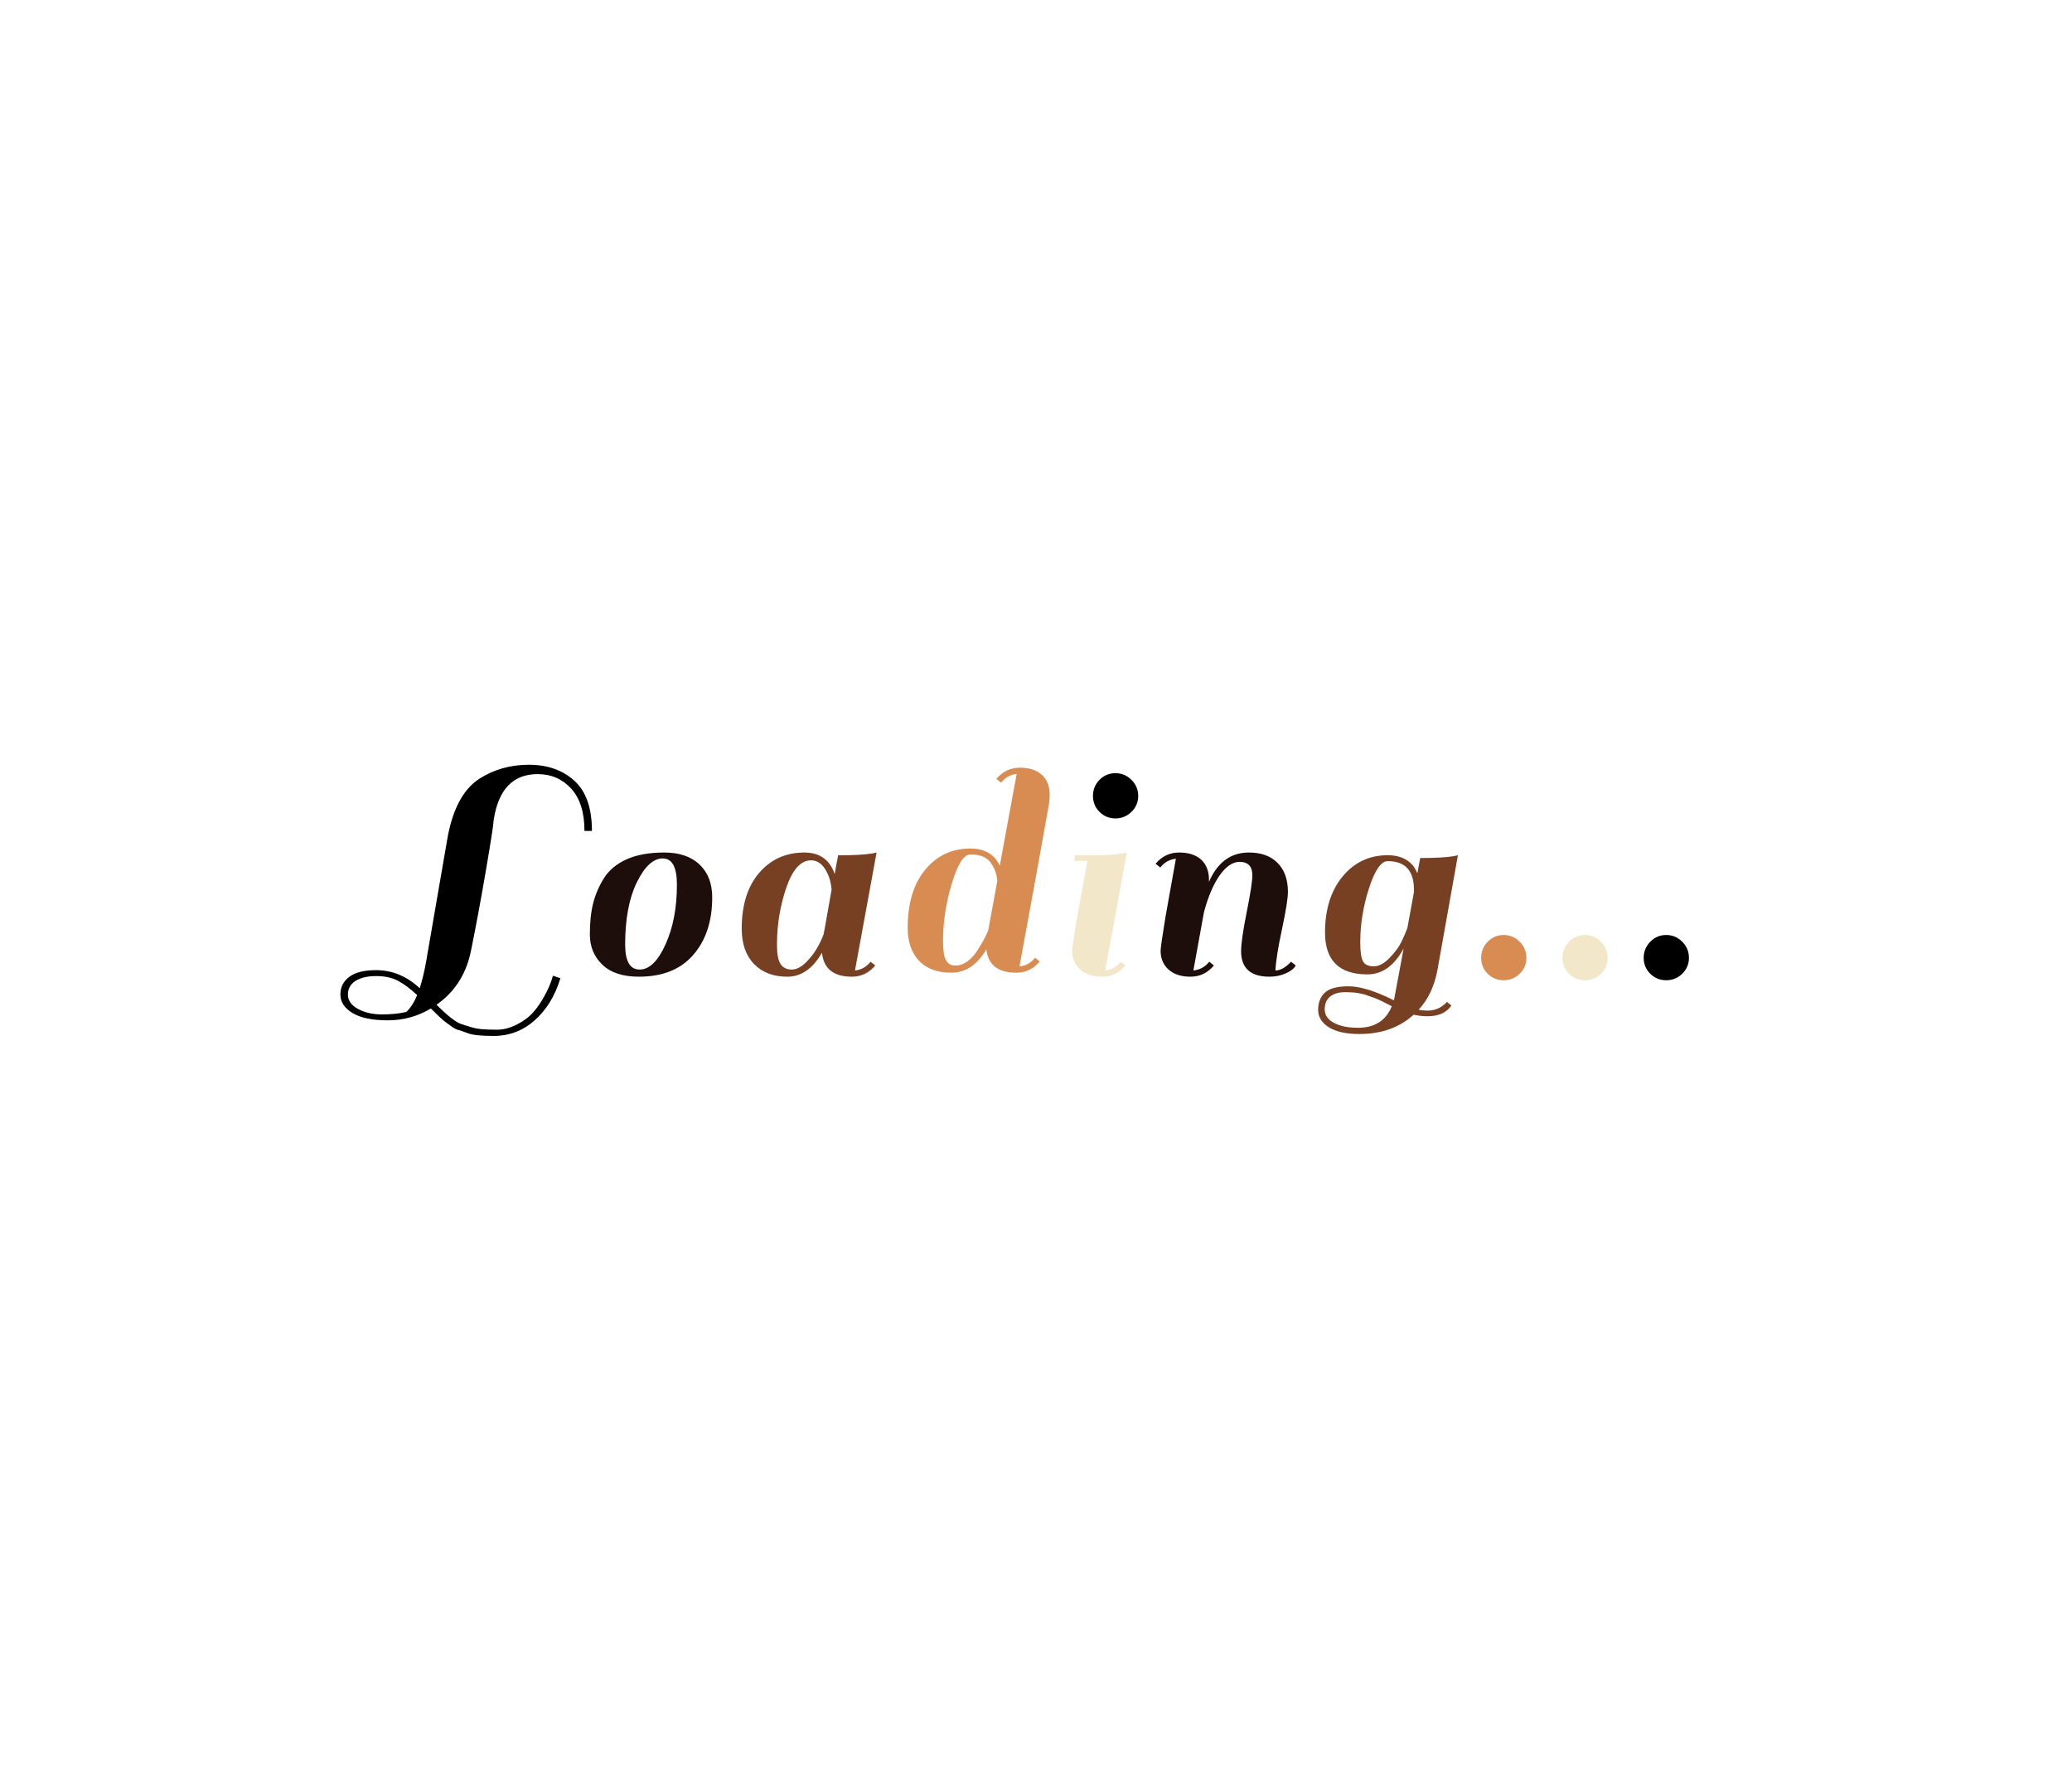 <?xml version="1.0" encoding="utf-8"?>
<svg xmlns="http://www.w3.org/2000/svg" style="margin: auto; background: rgb(241, 242, 243); display: block; shape-rendering: auto; animation-play-state: running; animation-delay: 0s;" width="290" height="250" preserveAspectRatio="xMidYMid">
<style type="text/css" style="animation-play-state: running; animation-delay: 0s;">
  text {
    text-anchor: middle; font-size: 48px; opacity: 0;
  }
</style>
<g transform="translate(145,125)" style="animation-play-state: running; animation-delay: 0s;">
  <g transform="translate(0,0)" style="animation-play-state: running; animation-delay: 0s;"><g class="path" style="transform-origin: -79.755px 1.019px; animation: 1s linear -0.6s infinite normal forwards running breath-029062a3-4f63-4066-95fc-5bdd485d9b2f; transform: scale(0.91);"><path d="M8.11 3.46L8.11 3.46Q6.58 2.02 5.18 1.27L5.18 1.27L5.18 1.27Q3.79 0.53 1.80 0.53L1.80 0.53L1.80 0.53Q-0.19 0.53-1.37 1.27L-1.37 1.27L-1.37 1.27Q-2.54 2.02-2.54 3.38L-2.54 3.38L-2.54 3.38Q-2.54 4.75-0.98 5.59L-0.98 5.59L-0.98 5.59Q0.58 6.43 2.69 6.43L2.69 6.43L2.69 6.43Q4.80 6.43 6.43 6.05L6.43 6.05L6.43 6.05Q7.39 5.18 8.11 3.46L8.11 3.46zM16.22 8.33L16.22 8.33L16.22 8.33Q17.04 8.59 17.95 8.69L17.95 8.69L17.95 8.69Q18.86 8.78 20.38 8.78L20.38 8.78L20.38 8.78Q21.89 8.78 23.47 7.97L23.47 7.97L23.47 7.97Q25.06 7.15 25.99 6.07L25.99 6.07L25.99 6.07Q26.93 4.99 27.65 3.65L27.65 3.65L27.65 3.65Q28.56 2.06 28.99 0.48L28.99 0.48L30.14 0.86L30.14 0.86Q28.90 4.94 26.18 7.34L26.18 7.34L26.18 7.34Q23.47 9.74 19.87 9.74L19.87 9.74L19.87 9.74Q17.04 9.74 15.96 9.34L15.96 9.34L15.96 9.34Q14.88 8.93 14.40 8.81L14.40 8.81L14.40 8.81Q13.92 8.69 13.13 8.09L13.13 8.09L13.13 8.09Q12.34 7.49 12.19 7.39L12.19 7.39L12.19 7.39Q11.81 7.10 10.22 5.52L10.22 5.52L10.22 5.52Q7.15 7.34 3.60 7.34L3.60 7.34L3.60 7.34Q0.05 7.34-1.82 6.22L-1.82 6.22L-1.82 6.22Q-3.70 5.09-3.70 3.38L-3.70 3.38L-3.70 3.38Q-3.70 1.68-2.33 0.65L-2.33 0.65L-2.33 0.65Q-0.96-0.38 1.78-0.38L1.78-0.38L1.78-0.38Q5.52-0.38 8.50 2.40L8.50 2.40L8.50 2.40Q9.07 0.62 9.46-1.54L9.46-1.54L12.67-20.11L12.67-20.11Q13.82-27.31 17.66-29.81L17.66-29.81L17.66-29.81Q21.02-31.97 25.30-31.97L25.30-31.97L25.30-31.97Q29.57-31.97 32.28-29.52L32.28-29.52L32.28-29.52Q34.99-27.07 34.99-21.79L34.99-21.79L33.84-21.79L33.84-21.79Q33.84-26.06 31.80-28.30L31.80-28.30L31.80-28.30Q29.76-30.53 26.64-30.53L26.64-30.53L26.64-30.53Q20.93-30.53 19.87-23.42L19.87-23.42L19.87-23.42Q19.87-22.66 18.65-15.53L18.65-15.53L18.65-15.53Q17.42-8.40 16.46-3.74L16.46-3.74L16.46-3.74Q15.46 1.87 11.09 4.94L11.09 4.94L11.09 4.94Q13.68 7.54 14.93 7.92L14.93 7.92L14.93 7.92Q15.41 8.06 16.22 8.33" fill="#1d0e0b" stroke="none" stroke-width="none" transform="translate(-95.4,12.134)" style="fill: rgb(0, 0, 0); animation-play-state: running; animation-delay: 0s;"></path></g><g class="path" style="transform-origin: -53.88px 3.014px; animation: 1s linear -0.54s infinite normal forwards running breath-029062a3-4f63-4066-95fc-5bdd485d9b2f; transform: scale(0.91);"><path d="M39.65 0.43L39.65 0.43Q35.95 0.43 34.03-1.42L34.03-1.42L34.03-1.42Q32.11-3.26 32.11-6.07L32.11-6.07L32.11-6.07Q32.11-8.88 32.62-10.87L32.62-10.87L32.62-10.87Q33.12-12.86 34.27-14.71L34.27-14.71L34.27-14.71Q35.42-16.56 37.75-17.62L37.75-17.62L37.75-17.62Q40.08-18.67 43.56-18.67L43.56-18.67L43.56-18.67Q47.04-18.67 48.98-16.82L48.98-16.82L48.98-16.82Q50.93-14.98 50.93-11.76L50.93-11.76L50.93-11.76Q50.93-6.29 48.02-2.93L48.02-2.93L48.02-2.93Q45.12 0.43 39.65 0.43L39.65 0.43zM37.54-4.51L37.54-4.51L37.54-4.51Q37.54-0.67 39.77-0.67L39.77-0.67L39.77-0.67Q42-0.67 43.75-4.54L43.75-4.54L43.75-4.54Q45.50-8.40 45.50-13.73L45.50-13.73L45.50-13.73Q45.50-17.76 43.32-17.76L43.32-17.76L43.32-17.76Q41.14-17.76 39.34-14.09L39.34-14.09L39.34-14.09Q37.54-10.42 37.54-4.51" fill="#1d0e0b" stroke="none" stroke-width="none" transform="translate(-95.4,12.134)" style="fill: rgb(29, 14, 11); animation-play-state: running; animation-delay: 0s;"></path></g><g class="path" style="transform-origin: -31.75px 3.014px; animation: 1s linear -0.48s infinite normal forwards running breath-029062a3-4f63-4066-95fc-5bdd485d9b2f; transform: scale(0.91);"><path d="M70.22 0.43L70.22 0.43L70.22 0.43Q66 0.43 65.62-3.26L65.62-3.26L65.62-3.26Q63.50 0.43 60.29 0.43L60.29 0.43L60.29 0.43Q57.07 0.43 55.18-1.51L55.18-1.51L55.18-1.51Q53.28-3.46 53.28-6.96L53.28-6.96L53.28-6.96Q53.28-12.43 55.97-15.55L55.97-15.55L55.97-15.55Q58.66-18.67 62.93-18.67L62.93-18.67L62.93-18.67Q66.43-18.67 67.58-15.36L67.58-15.36L67.58-15.36Q67.82-16.80 68.11-18.24L68.11-18.24L68.11-18.24Q71.66-18.24 73.39-18.53L73.39-18.53L74.02-18.67L70.70-0.53L70.70-0.53Q72.14-0.67 73.10-1.87L73.10-1.87L73.82-1.30L73.82-1.30Q72.38 0.43 70.22 0.43zM58.70-4.51L58.70-4.51Q58.70-2.35 59.26-1.51L59.26-1.51L59.26-1.51Q59.81-0.67 60.96-0.67L60.96-0.67L60.96-0.67Q62.11-0.67 63.31-1.92L63.31-1.92L63.31-1.92Q64.90-3.55 65.86-6.05L65.86-6.05L65.86-6.05Q66-6.67 66.41-9.05L66.41-9.05L66.41-9.05Q66.82-11.42 67.10-12.96L67.10-12.96L67.10-12.96Q66.96-14.78 66.10-16.13L66.10-16.13L66.10-16.13Q65.23-17.47 63.94-17.47L63.94-17.47L63.94-17.47Q61.58-17.47 60.14-13.27L60.14-13.27L60.14-13.27Q58.70-9.07 58.70-4.51L58.70-4.51" fill="#1d0e0b" stroke="none" stroke-width="none" transform="translate(-95.4,12.134)" style="fill: rgb(119, 64, 35); animation-play-state: running; animation-delay: 0s;"></path></g><g class="path" style="transform-origin: -8.02px -3.201px; animation: 1s linear -0.42s infinite normal forwards running breath-029062a3-4f63-4066-95fc-5bdd485d9b2f; transform: scale(0.91);"><path d="M93.17 0.43L93.17 0.43L93.17 0.43Q88.94 0.43 88.56-3.17L88.56-3.17L88.56-3.17Q86.45 0.43 83.18 0.43L83.18 0.43L83.18 0.43Q79.92 0.43 78.19-1.42L78.19-1.42L78.19-1.42Q76.46-3.26 76.46-6.48L76.46-6.48L76.46-6.48Q76.46-12.14 79.15-15.41L79.15-15.41L79.15-15.41Q81.84-18.67 86.11-18.67L86.11-18.67L86.11-18.67Q88.56-18.67 89.90-17.18L89.90-17.18L89.90-17.18Q90.48-16.42 90.62-16.03L90.62-16.03L93.22-30.14L93.22-30.14Q91.78-30 90.82-28.80L90.82-28.80L90.10-29.38L90.10-29.38Q91.54-31.10 93.72-31.10L93.72-31.10L93.72-31.10Q95.90-31.10 97.10-30L97.10-30L97.10-30Q98.30-28.90 98.30-26.88L98.30-26.88L98.30-26.88Q98.30-26.50 98.21-25.63L98.21-25.63L98.21-25.63Q95.86-12.43 93.65-0.53L93.65-0.53L93.65-0.53Q95.09-0.67 96.05-1.87L96.05-1.87L96.77-1.30L96.77-1.30Q95.33 0.43 93.17 0.43zM81.89-4.51L81.89-4.51Q81.89-2.30 82.34-1.49L82.34-1.49L82.34-1.49Q82.80-0.67 83.78-0.67L83.78-0.67L83.78-0.67Q84.77-0.67 85.68-1.34L85.68-1.34L85.68-1.34Q86.59-2.02 87.22-3.07L87.22-3.07L87.22-3.07Q88.37-4.85 88.85-6.10L88.85-6.10L90.24-13.68L90.24-13.68Q90.14-15.22 89.23-16.49L89.23-16.49L89.23-16.49Q88.32-17.76 86.11-17.76L86.11-17.76L86.11-17.76Q84.58-17.76 83.23-13.25L83.23-13.25L83.23-13.25Q81.89-8.74 81.89-4.51L81.89-4.51" fill="#1d0e0b" stroke="none" stroke-width="none" transform="translate(-95.4,12.134)" style="fill: rgb(216, 140, 81); animation-play-state: running; animation-delay: 0s;"></path></g><g class="path" style="transform-origin: 8.88px 3.014px; animation: 1s linear -0.36s infinite normal forwards running breath-029062a3-4f63-4066-95fc-5bdd485d9b2f; transform: scale(0.91);"><path d="M108.29-1.30L108.29-1.30Q106.85 0.43 104.69 0.43L104.69 0.43L104.69 0.43Q102.53 0.43 101.30-0.67L101.30-0.67L101.30-0.67Q100.08-1.78 100.08-3.55L100.08-3.55L100.08-3.55Q100.08-4.18 100.85-8.78L100.85-8.78L102.43-17.38L100.42-17.38L100.51-18.24L102.58-18.24L102.58-18.24Q106.13-18.24 107.81-18.53L107.81-18.53L108.48-18.67L105.17-0.53L105.17-0.53Q106.61-0.67 107.57-1.87L107.57-1.87L108.29-1.30" fill="#1d0e0b" stroke="none" stroke-width="none" transform="translate(-95.4,12.134)" style="fill: rgb(243, 231, 201); animation-play-state: running; animation-delay: 0s;"></path></g><g class="path" style="transform-origin: 11.14px -13.616px; animation: 1s linear -0.3s infinite normal forwards running breath-029062a3-4f63-4066-95fc-5bdd485d9b2f; transform: scale(0.91);"><path d="M104.06-23.28L104.06-23.28L104.06-23.28Q103.06-24.29 103.06-25.73L103.06-25.73L103.06-25.73Q103.06-27.17 104.06-28.20L104.06-28.20L104.06-28.20Q105.07-29.23 106.51-29.23L106.51-29.23L106.51-29.23Q107.95-29.23 108.98-28.20L108.98-28.20L108.98-28.20Q110.02-27.17 110.02-25.73L110.02-25.73L110.02-25.73Q110.02-24.29 108.98-23.28L108.98-23.28L108.98-23.28Q107.95-22.27 106.51-22.27L106.51-22.27L106.51-22.27Q105.07-22.27 104.06-23.28" fill="#1d0e0b" stroke="none" stroke-width="none" transform="translate(-95.4,12.134)" style="fill: rgb(0, 0, 0); animation-play-state: running; animation-delay: 0s;"></path></g><g class="path" style="transform-origin: 26.545px 3.014px; animation: 1s linear -0.24s infinite normal forwards running breath-029062a3-4f63-4066-95fc-5bdd485d9b2f; transform: scale(0.91);"><path d="M129.60-0.53L129.60-0.53L129.60-0.53Q130.75-0.53 132-1.87L132-1.87L132.72-1.30L132.72-1.30Q132.38-0.62 131.23-0.10L131.23-0.10L131.23-0.10Q130.08 0.43 128.69 0.43L128.69 0.43L128.69 0.43Q124.32 0.43 124.32-3.50L124.32-3.50L124.32-3.50Q124.32-5.18 125.18-9.50L125.18-9.50L125.18-9.50Q126.05-13.82 126.05-15.17L126.05-15.17L126.05-15.17Q126.05-17.23 124.08-17.23L124.08-17.23L124.08-17.23Q122.50-17.23 121.03-15.17L121.03-15.17L121.03-15.17Q119.57-13.10 118.61-9.50L118.61-9.50L116.98-0.53L116.98-0.53Q118.46-0.67 119.42-1.87L119.42-1.87L120.14-1.30L120.14-1.30Q118.70 0.43 116.54 0.43L116.54 0.43L116.54 0.43Q114.38 0.43 113.16-0.67L113.16-0.67L113.16-0.67Q111.94-1.78 111.94-3.55L111.94-3.55L111.94-3.55Q111.94-4.22 112.70-8.83L112.70-8.83L114.29-17.71L114.29-17.71Q112.85-17.57 111.89-16.37L111.89-16.37L111.17-16.94L111.17-16.94Q112.61-18.67 114.79-18.67L114.79-18.67L114.79-18.67Q116.98-18.67 118.18-17.57L118.18-17.57L118.18-17.57Q119.38-16.46 119.38-14.45L119.38-14.45L119.38-14.16L119.38-14.16Q121.34-18.67 125.52-18.67L125.52-18.67L125.52-18.67Q128.35-18.67 129.94-17.06L129.94-17.06L129.94-17.06Q131.52-15.46 131.52-12.62L131.52-12.62L131.52-12.62Q131.52-11.14 130.61-6.89L130.61-6.89L130.61-6.89Q129.70-2.64 129.60-0.53" fill="#1d0e0b" stroke="none" stroke-width="none" transform="translate(-95.4,12.134)" style="fill: rgb(29, 14, 11); animation-play-state: running; animation-delay: 0s;"></path></g><g class="path" style="transform-origin: 49.27px 7.214px; animation: 1s linear -0.18s infinite normal forwards running breath-029062a3-4f63-4066-95fc-5bdd485d9b2f; transform: scale(0.91);"><path d="M150.77 5.23L150.77 5.23L150.77 5.23Q152.50 5.23 153.74 3.89L153.74 3.89L154.42 4.46L154.42 4.46Q153.26 6.10 150.77 6.10L150.77 6.10L150.77 6.10Q149.71 6.10 148.61 5.86L148.61 5.86L148.61 5.86Q145.34 8.83 140.26 8.83L140.26 8.83L140.26 8.83Q137.23 8.83 135.58 7.80L135.58 7.80L135.58 7.80Q133.92 6.77 133.92 5.11L133.92 5.11L133.92 5.11Q133.92 3.46 134.95 2.47L134.95 2.47L134.95 2.47Q135.98 1.49 138.62 1.49L138.62 1.49L138.62 1.49Q141.26 1.49 145.58 3.65L145.58 3.65L147.07-4.32L147.07-4.32Q144.91-0.34 141.50-0.34L141.50-0.34L141.50-0.34Q134.98-0.34 134.98-6.77L134.98-6.77L134.98-6.77Q134.98-12.14 137.69-15.41L137.69-15.41L137.69-15.41Q140.40-18.67 144.62-18.67L144.62-18.67L144.62-18.67Q147.07-18.67 148.42-17.18L148.42-17.18L148.42-17.18Q148.80-16.75 149.18-15.89L149.18-15.89L149.62-18.24L149.62-18.24Q153.17-18.24 154.80-18.53L154.80-18.53L155.42-18.67L152.26-0.96L152.26-0.96Q151.54 2.78 149.38 5.09L149.38 5.09L149.38 5.09Q150 5.23 150.77 5.23zM140.40-5.28L140.40-5.28Q140.40-3.07 140.83-2.33L140.83-2.33L140.83-2.33Q141.26-1.58 142.46-1.58L142.46-1.58L142.46-1.58Q143.66-1.58 144.91-2.88L144.91-2.88L144.91-2.88Q146.16-4.18 146.71-5.30L146.71-5.30L146.71-5.30Q147.26-6.43 147.65-7.49L147.65-7.49L148.66-13.01L148.66-13.34L148.66-13.34Q148.66-17.76 144.62-17.76L144.62-17.76L144.62-17.76Q143.09-17.76 141.74-13.58L141.74-13.58L141.74-13.58Q140.40-9.41 140.40-5.28L140.40-5.28zM140.06 7.87L140.06 7.87L140.06 7.87Q143.90 7.87 145.25 4.56L145.25 4.56L144.58 4.22L144.58 4.22Q144 3.94 143.88 3.86L143.88 3.86L143.88 3.86Q143.76 3.79 143.23 3.55L143.23 3.55L143.23 3.55Q142.70 3.31 142.46 3.24L142.46 3.24L142.46 3.24Q142.22 3.17 141.72 2.98L141.72 2.98L141.72 2.98Q141.22 2.78 140.88 2.71L140.88 2.71L140.88 2.71Q140.54 2.64 140.11 2.54L140.11 2.54L140.11 2.54Q139.39 2.40 138 2.40L138 2.40L138 2.40Q136.61 2.40 135.77 3.07L135.77 3.07L135.77 3.07Q134.93 3.74 134.93 5.04L134.93 5.04L134.93 5.04Q134.93 6.34 136.32 7.10L136.32 7.10L136.32 7.10Q137.71 7.87 140.06 7.87" fill="#1d0e0b" stroke="none" stroke-width="none" transform="translate(-95.4,12.134)" style="fill: rgb(119, 64, 35); animation-play-state: running; animation-delay: 0s;"></path></g><g class="path" style="transform-origin: 65.47px 9.034px; animation: 1s linear -0.12s infinite normal forwards running breath-029062a3-4f63-4066-95fc-5bdd485d9b2f; transform: scale(0.91);"><path d="M158.40-0.62L158.40-0.62L158.40-0.62Q157.39-1.63 157.39-3.07L157.39-3.07L157.39-3.07Q157.39-4.51 158.40-5.54L158.40-5.54L158.40-5.54Q159.41-6.58 160.85-6.58L160.85-6.58L160.85-6.58Q162.29-6.58 163.32-5.54L163.32-5.54L163.32-5.54Q164.35-4.51 164.35-3.07L164.35-3.07L164.35-3.07Q164.35-1.63 163.32-0.62L163.32-0.62L163.32-0.62Q162.29 0.38 160.85 0.38L160.85 0.38L160.85 0.38Q159.41 0.38 158.40-0.62" fill="#1d0e0b" stroke="none" stroke-width="none" transform="translate(-95.4,12.134)" style="fill: rgb(216, 140, 81); animation-play-state: running; animation-delay: 0s;"></path></g><g class="path" style="transform-origin: 76.85px 9.034px; animation: 1s linear -0.06s infinite normal forwards running breath-029062a3-4f63-4066-95fc-5bdd485d9b2f; transform: scale(0.91);"><path d="M169.78-0.62L169.78-0.62L169.78-0.62Q168.77-1.63 168.77-3.07L168.77-3.07L168.77-3.07Q168.77-4.51 169.78-5.54L169.78-5.54L169.78-5.54Q170.78-6.58 172.22-6.58L172.22-6.58L172.22-6.58Q173.66-6.58 174.70-5.54L174.70-5.54L174.70-5.54Q175.73-4.51 175.73-3.07L175.73-3.07L175.73-3.07Q175.73-1.63 174.70-0.62L174.70-0.62L174.70-0.62Q173.66 0.38 172.22 0.38L172.22 0.38L172.22 0.38Q170.78 0.38 169.78-0.62" fill="#1d0e0b" stroke="none" stroke-width="none" transform="translate(-95.4,12.134)" style="fill: rgb(243, 231, 201); animation-play-state: running; animation-delay: 0s;"></path></g><g class="path" style="transform-origin: 88.22px 9.034px; animation: 1s linear 0s infinite normal forwards running breath-029062a3-4f63-4066-95fc-5bdd485d9b2f; transform: scale(0.91);"><path d="M181.15-0.62L181.15-0.62L181.15-0.62Q180.14-1.63 180.14-3.07L180.14-3.07L180.14-3.07Q180.14-4.51 181.15-5.54L181.15-5.54L181.15-5.54Q182.16-6.58 183.60-6.58L183.60-6.58L183.60-6.58Q185.04-6.58 186.07-5.54L186.07-5.54L186.07-5.54Q187.10-4.51 187.10-3.07L187.10-3.07L187.10-3.07Q187.10-1.63 186.07-0.62L186.07-0.62L186.07-0.62Q185.04 0.38 183.60 0.38L183.60 0.38L183.60 0.38Q182.16 0.38 181.15-0.62" fill="#1d0e0b" stroke="none" stroke-width="none" transform="translate(-95.4,12.134)" style="fill: rgb(0, 0, 0); animation-play-state: running; animation-delay: 0s;"></path></g></g>
</g>
<style id="breath-029062a3-4f63-4066-95fc-5bdd485d9b2f" data-anikit="">@keyframes breath-029062a3-4f63-4066-95fc-5bdd485d9b2f
{
  0% {
    animation-timing-function: cubic-bezier(0.965,0.241,-0.07,0.791);
    transform: scale(0.91);
  }
  51% {
    animation-timing-function: cubic-bezier(0.923,0.263,-0.031,0.763);
    transform: scale(1.03);
  }
  100% {
    transform: scale(0.91);
  }
}</style><style id="breath-029062a3-4f63-4066-95fc-5bdd485d9b2f" data-anikit="">@keyframes breath-029062a3-4f63-4066-95fc-5bdd485d9b2f
{
  0% {
    animation-timing-function: cubic-bezier(0.965,0.241,-0.07,0.791);
    transform: scale(0.91);
  }
  51% {
    animation-timing-function: cubic-bezier(0.923,0.263,-0.031,0.763);
    transform: scale(1.03);
  }
  100% {
    transform: scale(0.91);
  }
}</style></svg>